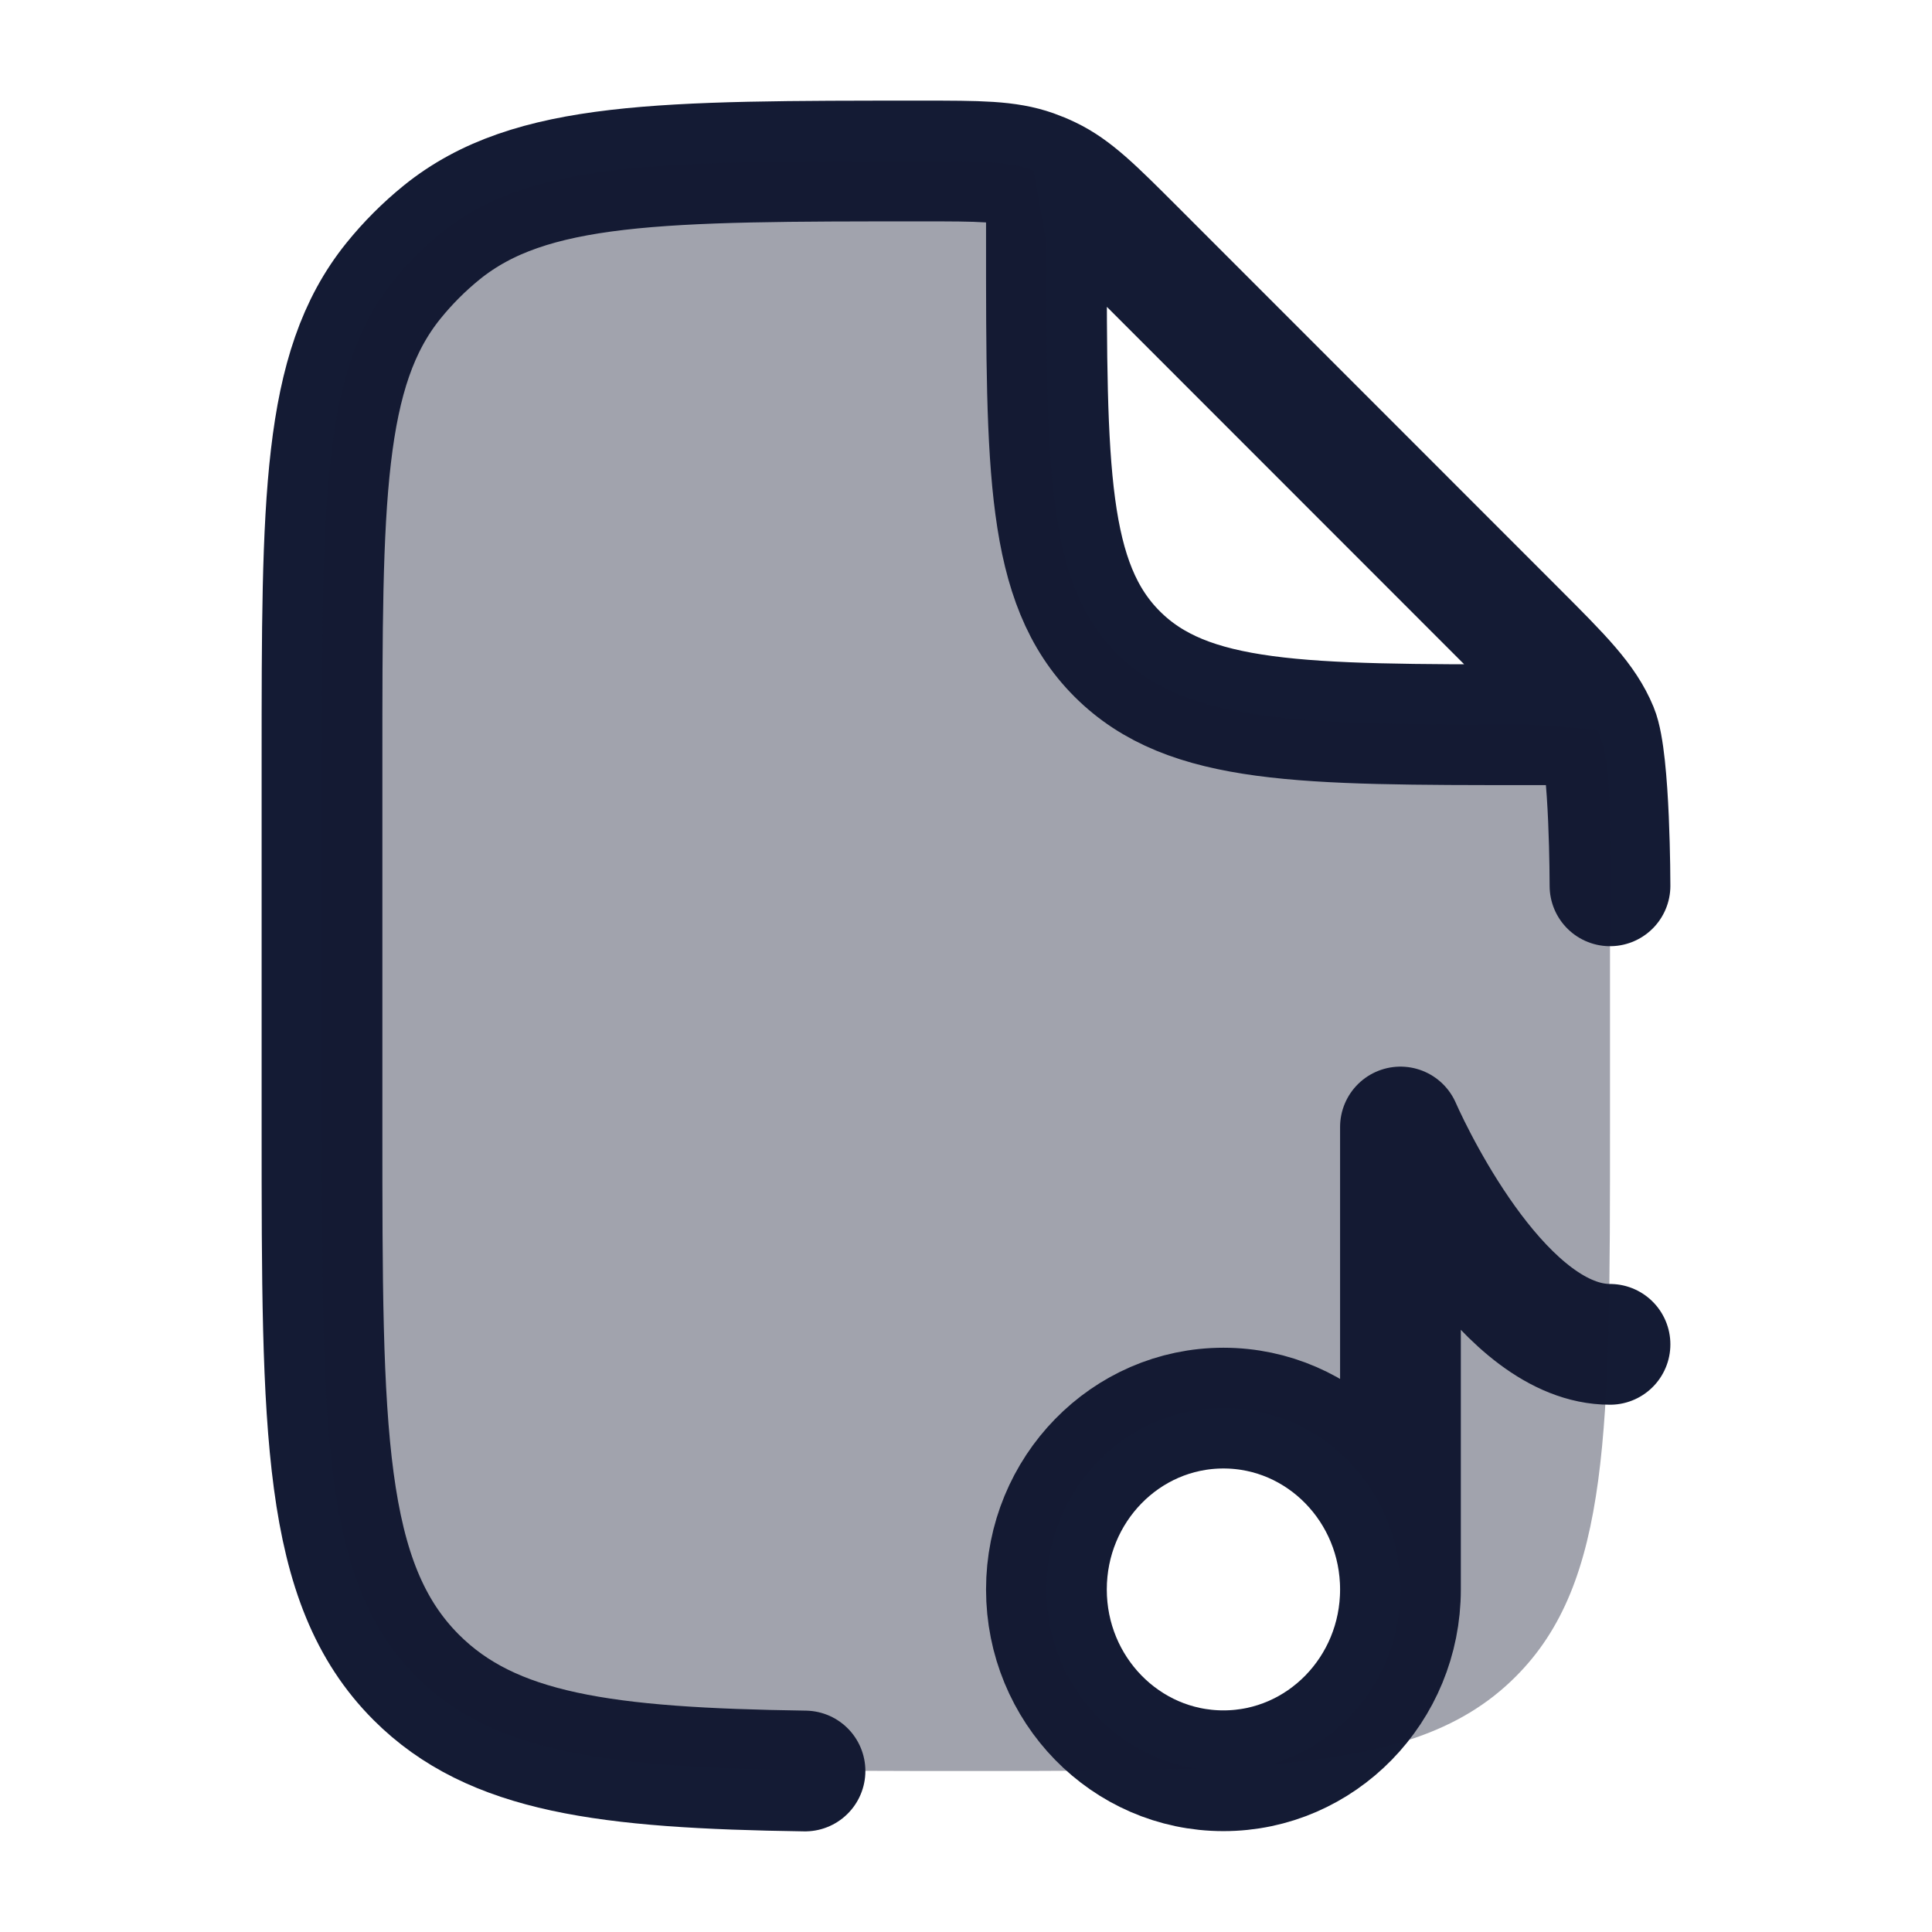 <svg width="24" height="24" viewBox="0 0 24 24" fill="none" xmlns="http://www.w3.org/2000/svg">
<path d="M20 11.004C20 11.004 20 9.434 19.847 9.066C19.695 8.698 19.406 8.409 18.828 7.831L14.091 3.092C13.592 2.593 13.343 2.344 13.034 2.196C12.97 2.165 12.904 2.138 12.837 2.114C12.514 2 12.161 2 11.455 2C8.21 2 6.588 2 5.489 2.886C5.267 3.066 5.065 3.268 4.886 3.49C4 4.589 4 6.213 4 9.459V14.005C4 17.778 4 19.665 5.171 20.837C6.114 21.78 7.52 21.964 10 22M12.999 2.5V3C12.999 5.83 12.999 7.245 13.878 8.124C14.757 9.003 16.171 9.003 19 9.003H19.5" stroke="#141B34" stroke-width="1.5" stroke-linecap="round" stroke-linejoin="round"/>
<path d="M17.397 19.745C17.397 20.988 16.412 21.997 15.198 21.997C13.984 21.997 12.999 20.988 12.999 19.745C12.999 18.501 13.984 17.492 15.198 17.492C16.412 17.492 17.397 18.501 17.397 19.745ZM17.397 19.745V14C17.617 14.496 18.704 16.7 20 16.7" stroke="#141B34" stroke-width="1.5" stroke-linecap="round" stroke-linejoin="round"/>
<path opacity="0.4" d="M20 10.657V14C20 17.771 20 19.657 18.828 20.828C18.138 21.519 17.2 21.802 15.774 21.919C16.709 21.66 17.397 20.784 17.397 19.744C17.397 18.501 16.412 17.492 15.198 17.492C13.984 17.492 12.999 18.501 12.999 19.744C12.999 20.871 13.807 21.804 14.861 21.97C14.049 22 13.106 22 11.999 22C8.228 22 6.343 22 5.171 20.828C4 19.657 4 17.771 4 14V9.456C4 6.211 4 4.588 4.886 3.489C5.065 3.267 5.267 3.065 5.489 2.886C6.588 2 8.21 2 11.455 2C12.161 2 12.514 2 12.837 2.114L12.999 3C12.999 5.828 12.999 7.243 13.878 8.121C14.757 9 16.171 9 19 9L19.847 9.063C20 9.431 20 9.839 20 10.657Z" fill="#141B34"/>
</svg>

